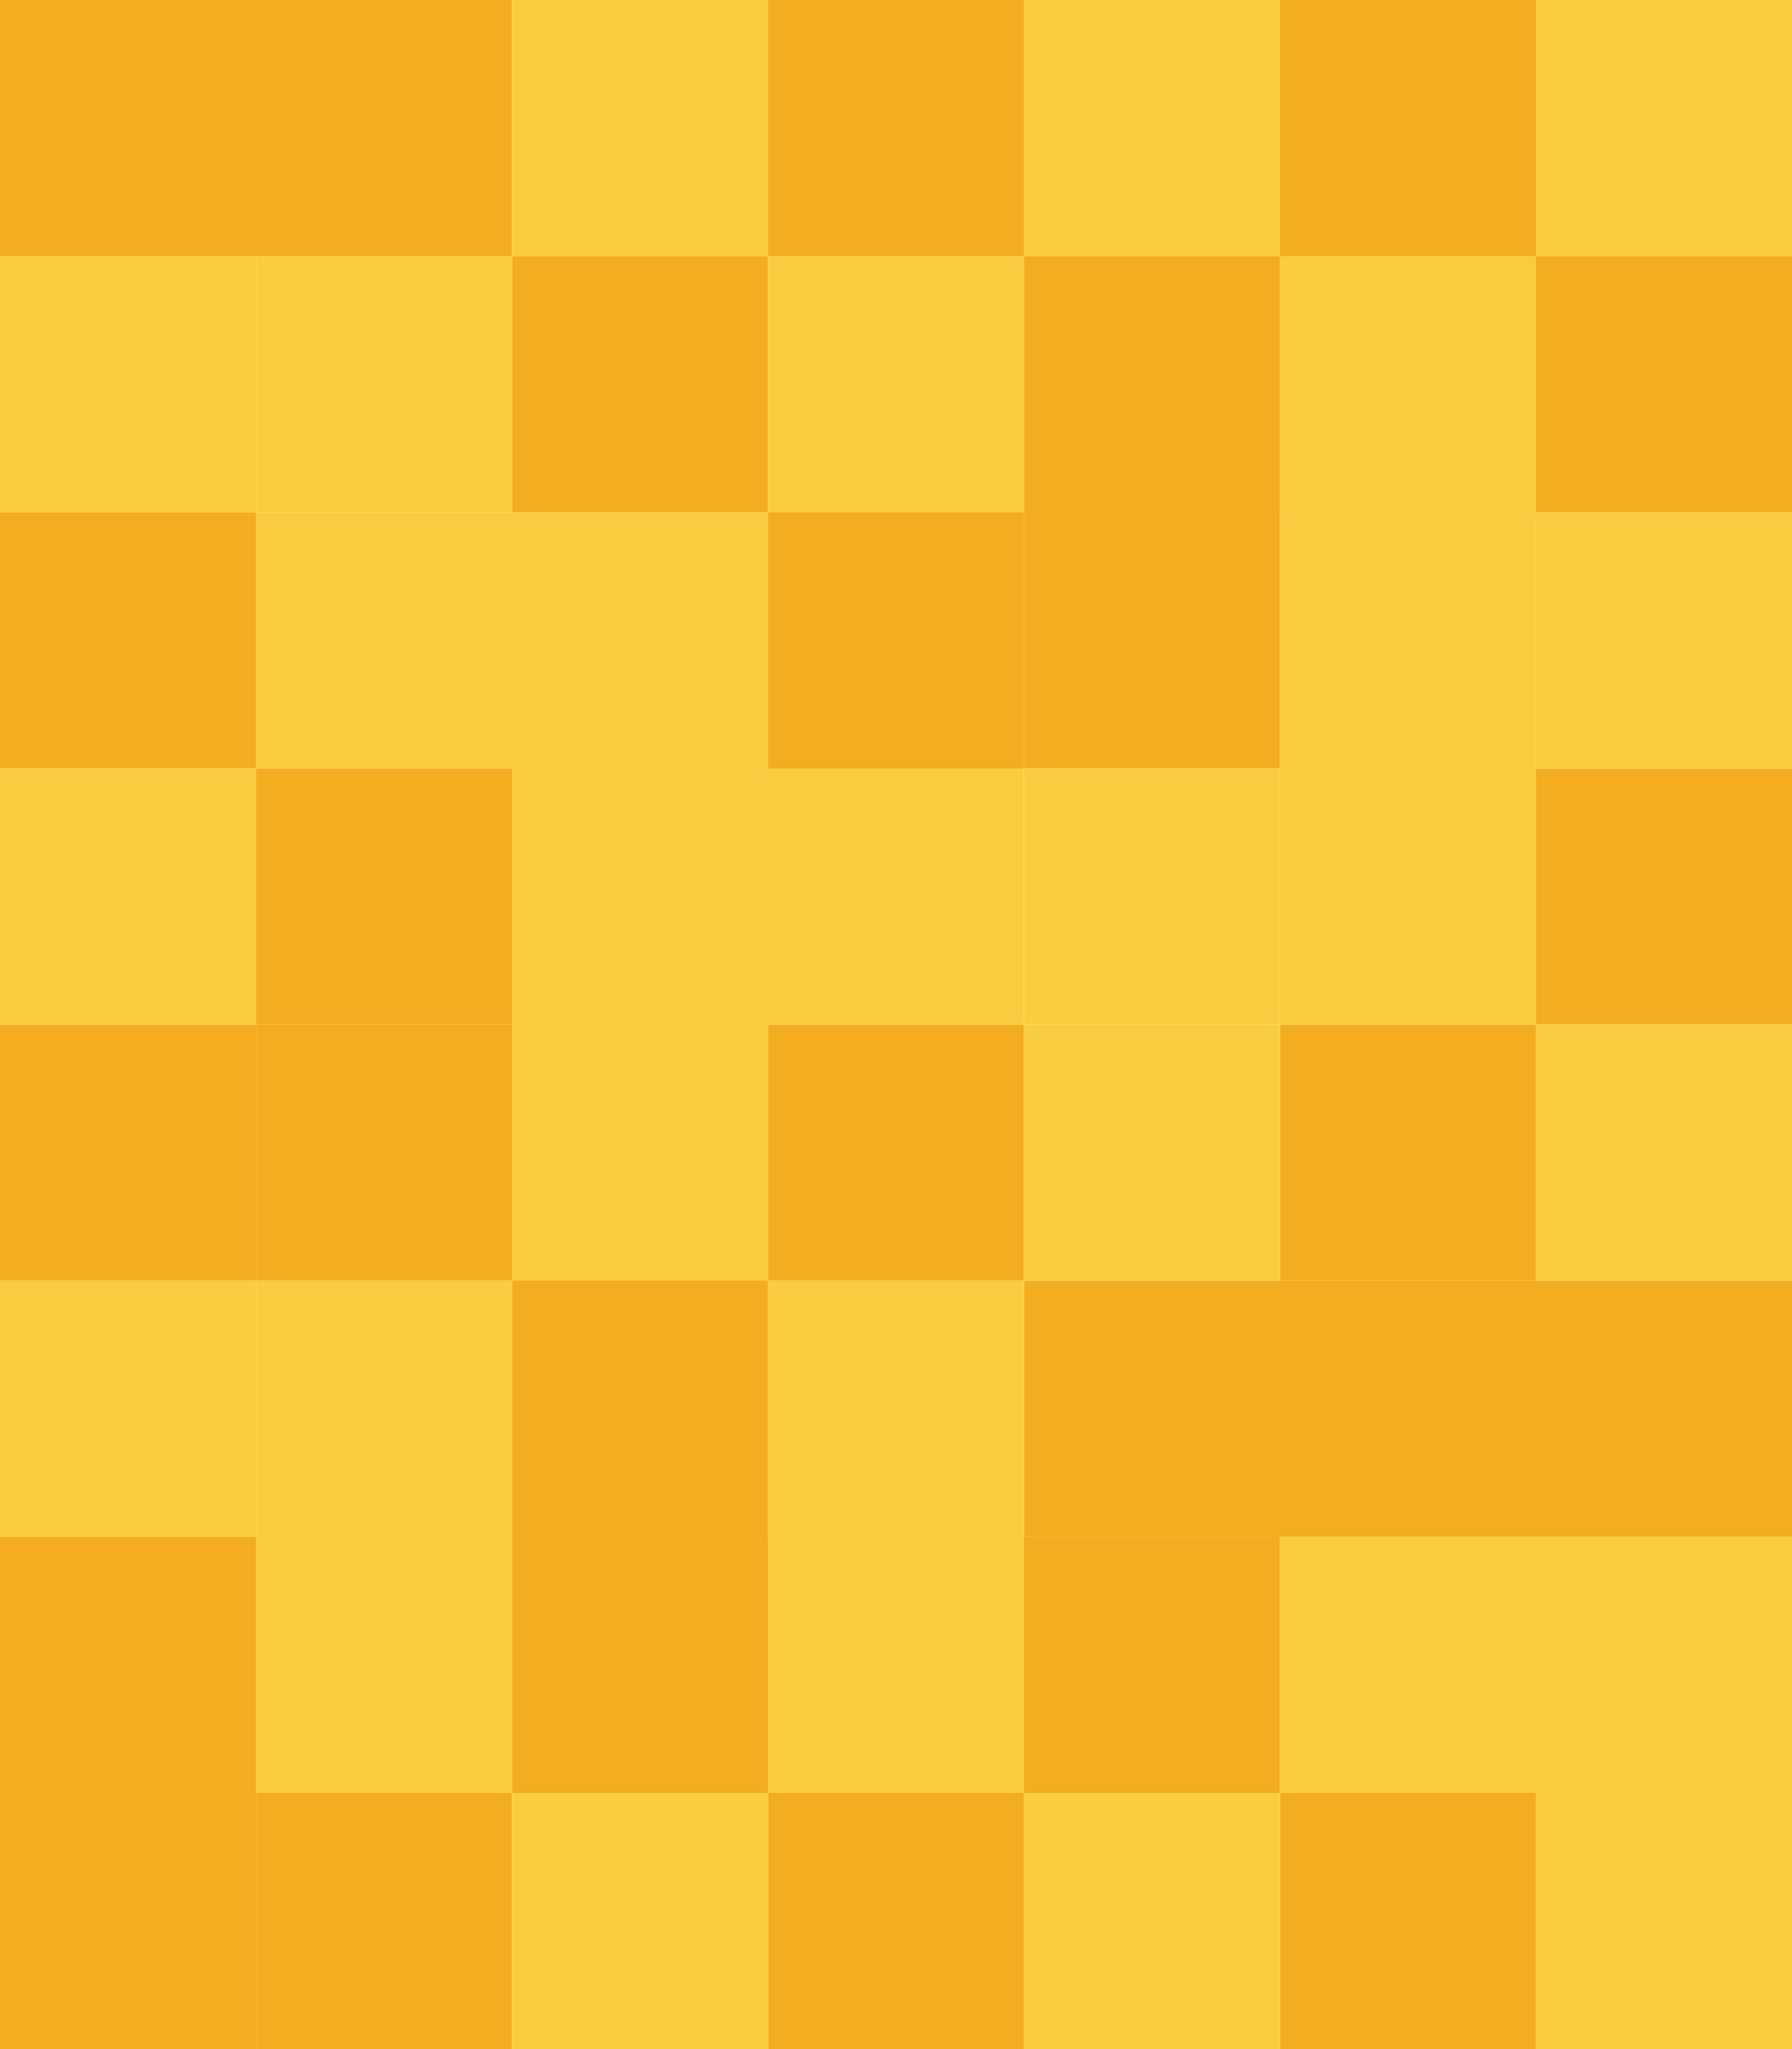 <svg width="56" height="64" viewBox="0 0 56 64" fill="none" xmlns="http://www.w3.org/2000/svg">
<rect y="32" width="8" height="8" fill="#F4AC20"/>
<rect y="16" width="8" height="8" fill="#F4AC20"/>
<rect x="8" y="32" width="16" height="8" fill="#F4AC20"/>
<rect width="16" height="8" fill="#F4AC20"/>
<rect x="16" y="8" width="8" height="8" fill="#F4AC20"/>
<rect x="24" y="8" width="8" height="8" fill="#F8CE40"/>
<rect x="32" width="8" height="8" fill="#F4AC20"/>
<rect x="40" y="8" width="16" height="8" fill="#F4AC20"/>
<rect x="32" y="8" width="8" height="16" fill="#F4AC20"/>
<rect x="48" y="24" width="8" height="8" fill="#F4AC20"/>
<rect x="32" y="40" width="24" height="8" fill="#F4AC20"/>
<rect x="24" y="32" width="8" height="8" fill="#F4AC20"/>
<rect x="40" y="32" width="8" height="8" fill="#F4AC20"/>
<rect x="40" y="56" width="8" height="8" fill="#F4AC20"/>
<rect x="24" y="48" width="16" height="8" fill="#F4AC20"/>
<rect x="8" y="16" width="16" height="8" fill="#F8CE40"/>
<rect x="32" y="24" width="8" height="8" fill="#F8CE40"/>
<rect x="8" y="40" width="8" height="16" fill="#F8CE40"/>
<rect y="40" width="8" height="8" fill="#F8CE40"/>
<rect x="24" y="16" width="8" height="16" fill="#F8CE40"/>
<rect x="40" y="16" width="8" height="16" fill="#F8CE40"/>
<rect x="32" y="32" width="8" height="8" fill="#F8CE40"/>
<rect x="40" y="8" width="8" height="8" fill="#F8CE40"/>
<rect x="48" y="32" width="8" height="8" fill="#F8CE40"/>
<rect y="24" width="8" height="8" fill="#F8CE40"/>
<rect x="16" y="32" width="8" height="8" fill="#F8CE40"/>
<rect x="24" width="8" height="8" fill="#F8CE40"/>
<rect x="48" y="16" width="8" height="8" fill="#F8CE40"/>
<rect x="8" y="8" width="8" height="8" fill="#F8CE40"/>
<rect x="32" width="24" height="8" fill="#F8CE40"/>
<rect y="8" width="8" height="8" fill="#F8CE40"/>
<rect x="24" y="40" width="8" height="16" fill="#F8CE40"/>
<rect x="32" y="56" width="8" height="8" fill="#F8CE40"/>
<rect x="48" y="56" width="8" height="8" fill="#F8CE40"/>
<rect x="24" y="56" width="8" height="8" fill="#F4AC20"/>
<rect x="8" y="56" width="8" height="8" fill="#F4AC20"/>
<rect y="48" width="8" height="16" fill="#F4AC20"/>
<rect x="16" y="56" width="8" height="8" fill="#F8CE40"/>
<rect x="40" y="48" width="16" height="8" fill="#F8CE40"/>
<rect x="16" width="8" height="8" fill="#F8CE40"/>
<rect x="16" y="40" width="8" height="16" fill="#F4AC20"/>
<rect x="8" y="24" width="16" height="8" fill="#F4AC20"/>
<rect x="16" y="24" width="8" height="8" fill="#F8CE40"/>
<rect x="24" y="16" width="8" height="8" fill="#F4AC20"/>
<rect x="40" width="8" height="8" fill="#F4AC20"/>
<rect x="24" width="8" height="8" fill="#F4AC20"/>
</svg>

